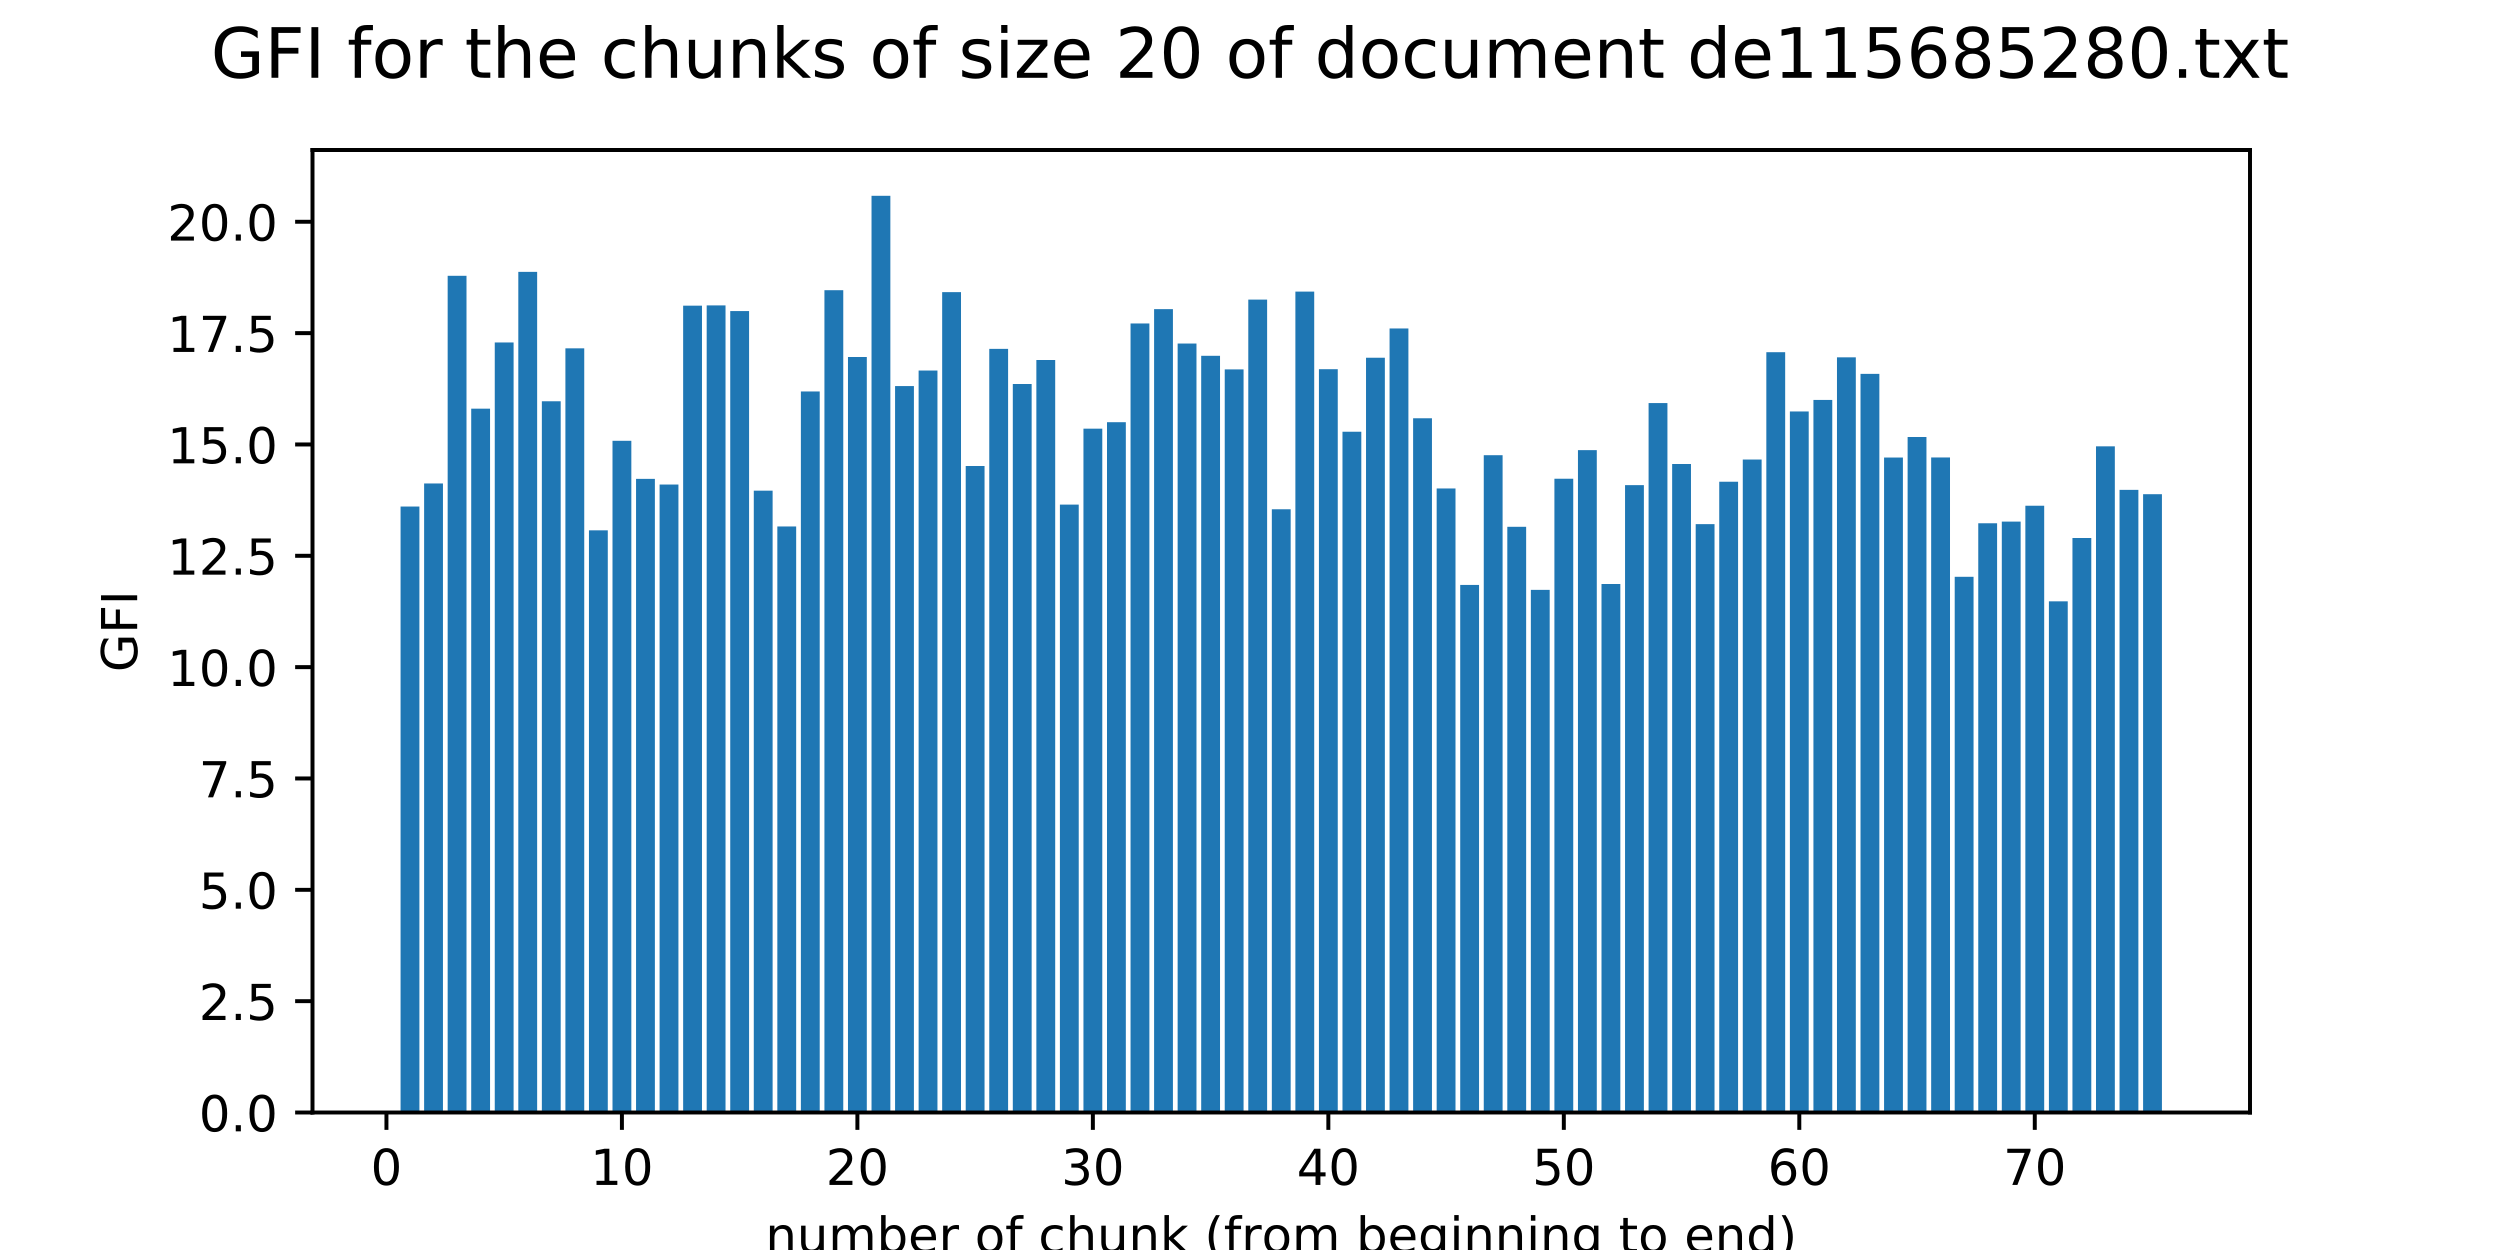 <?xml version="1.0" encoding="utf-8" standalone="no"?>
<!DOCTYPE svg PUBLIC "-//W3C//DTD SVG 1.1//EN"
  "http://www.w3.org/Graphics/SVG/1.1/DTD/svg11.dtd">
<!-- Created with matplotlib (http://matplotlib.org/) -->
<svg height="252pt" version="1.1" viewBox="0 0 504 252" width="504pt" xmlns="http://www.w3.org/2000/svg" xmlns:xlink="http://www.w3.org/1999/xlink">
 <defs>
  <style type="text/css">
*{stroke-linecap:butt;stroke-linejoin:round;}
  </style>
 </defs>
 <g id="figure_1">
  <g id="patch_1">
   <path d="M 0 252 
L 504 252 
L 504 0 
L 0 0 
z
" style="fill:#ffffff;"/>
  </g>
  <g id="axes_1">
   <g id="patch_2">
    <path d="M 63 224.28 
L 453.6 224.28 
L 453.6 30.24 
L 63 30.24 
z
" style="fill:#ffffff;"/>
   </g>
   <g id="patch_3">
    <path clip-path="url(#p0e66703916)" d="M 80.755 224.28 
L 84.552 224.28 
L 84.552 102.124 
L 80.755 102.124 
z
" style="fill:#1f77b4;"/>
   </g>
   <g id="patch_4">
    <path clip-path="url(#p0e66703916)" d="M 85.502 224.28 
L 89.3 224.28 
L 89.3 97.473 
L 85.502 97.473 
z
" style="fill:#1f77b4;"/>
   </g>
   <g id="patch_5">
    <path clip-path="url(#p0e66703916)" d="M 90.249 224.28 
L 94.047 224.28 
L 94.047 55.608 
L 90.249 55.608 
z
" style="fill:#1f77b4;"/>
   </g>
   <g id="patch_6">
    <path clip-path="url(#p0e66703916)" d="M 94.996 224.28 
L 98.794 224.28 
L 98.794 82.394 
L 94.996 82.394 
z
" style="fill:#1f77b4;"/>
   </g>
   <g id="patch_7">
    <path clip-path="url(#p0e66703916)" d="M 99.743 224.28 
L 103.541 224.28 
L 103.541 69.035 
L 99.743 69.035 
z
" style="fill:#1f77b4;"/>
   </g>
   <g id="patch_8">
    <path clip-path="url(#p0e66703916)" d="M 104.491 224.28 
L 108.288 224.28 
L 108.288 54.81 
L 104.491 54.81 
z
" style="fill:#1f77b4;"/>
   </g>
   <g id="patch_9">
    <path clip-path="url(#p0e66703916)" d="M 109.238 224.28 
L 113.036 224.28 
L 113.036 80.9 
L 109.238 80.9 
z
" style="fill:#1f77b4;"/>
   </g>
   <g id="patch_10">
    <path clip-path="url(#p0e66703916)" d="M 113.985 224.28 
L 117.783 224.28 
L 117.783 70.223 
L 113.985 70.223 
z
" style="fill:#1f77b4;"/>
   </g>
   <g id="patch_11">
    <path clip-path="url(#p0e66703916)" d="M 118.732 224.28 
L 122.53 224.28 
L 122.53 106.918 
L 118.732 106.918 
z
" style="fill:#1f77b4;"/>
   </g>
   <g id="patch_12">
    <path clip-path="url(#p0e66703916)" d="M 123.479 224.28 
L 127.277 224.28 
L 127.277 88.866 
L 123.479 88.866 
z
" style="fill:#1f77b4;"/>
   </g>
   <g id="patch_13">
    <path clip-path="url(#p0e66703916)" d="M 128.227 224.28 
L 132.024 224.28 
L 132.024 96.538 
L 128.227 96.538 
z
" style="fill:#1f77b4;"/>
   </g>
   <g id="patch_14">
    <path clip-path="url(#p0e66703916)" d="M 132.974 224.28 
L 136.772 224.28 
L 136.772 97.676 
L 132.974 97.676 
z
" style="fill:#1f77b4;"/>
   </g>
   <g id="patch_15">
    <path clip-path="url(#p0e66703916)" d="M 137.721 224.28 
L 141.519 224.28 
L 141.519 61.624 
L 137.721 61.624 
z
" style="fill:#1f77b4;"/>
   </g>
   <g id="patch_16">
    <path clip-path="url(#p0e66703916)" d="M 142.468 224.28 
L 146.266 224.28 
L 146.266 61.572 
L 142.468 61.572 
z
" style="fill:#1f77b4;"/>
   </g>
   <g id="patch_17">
    <path clip-path="url(#p0e66703916)" d="M 147.215 224.28 
L 151.013 224.28 
L 151.013 62.712 
L 147.215 62.712 
z
" style="fill:#1f77b4;"/>
   </g>
   <g id="patch_18">
    <path clip-path="url(#p0e66703916)" d="M 151.963 224.28 
L 155.76 224.28 
L 155.76 98.913 
L 151.963 98.913 
z
" style="fill:#1f77b4;"/>
   </g>
   <g id="patch_19">
    <path clip-path="url(#p0e66703916)" d="M 156.71 224.28 
L 160.508 224.28 
L 160.508 106.134 
L 156.71 106.134 
z
" style="fill:#1f77b4;"/>
   </g>
   <g id="patch_20">
    <path clip-path="url(#p0e66703916)" d="M 161.457 224.28 
L 165.255 224.28 
L 165.255 78.925 
L 161.457 78.925 
z
" style="fill:#1f77b4;"/>
   </g>
   <g id="patch_21">
    <path clip-path="url(#p0e66703916)" d="M 166.204 224.28 
L 170.002 224.28 
L 170.002 58.507 
L 166.204 58.507 
z
" style="fill:#1f77b4;"/>
   </g>
   <g id="patch_22">
    <path clip-path="url(#p0e66703916)" d="M 170.951 224.28 
L 174.749 224.28 
L 174.749 71.971 
L 170.951 71.971 
z
" style="fill:#1f77b4;"/>
   </g>
   <g id="patch_23">
    <path clip-path="url(#p0e66703916)" d="M 175.699 224.28 
L 179.496 224.28 
L 179.496 39.48 
L 175.699 39.48 
z
" style="fill:#1f77b4;"/>
   </g>
   <g id="patch_24">
    <path clip-path="url(#p0e66703916)" d="M 180.446 224.28 
L 184.244 224.28 
L 184.244 77.831 
L 180.446 77.831 
z
" style="fill:#1f77b4;"/>
   </g>
   <g id="patch_25">
    <path clip-path="url(#p0e66703916)" d="M 185.193 224.28 
L 188.991 224.28 
L 188.991 74.694 
L 185.193 74.694 
z
" style="fill:#1f77b4;"/>
   </g>
   <g id="patch_26">
    <path clip-path="url(#p0e66703916)" d="M 189.94 224.28 
L 193.738 224.28 
L 193.738 58.892 
L 189.94 58.892 
z
" style="fill:#1f77b4;"/>
   </g>
   <g id="patch_27">
    <path clip-path="url(#p0e66703916)" d="M 194.687 224.28 
L 198.485 224.28 
L 198.485 93.942 
L 194.687 93.942 
z
" style="fill:#1f77b4;"/>
   </g>
   <g id="patch_28">
    <path clip-path="url(#p0e66703916)" d="M 199.435 224.28 
L 203.232 224.28 
L 203.232 70.338 
L 199.435 70.338 
z
" style="fill:#1f77b4;"/>
   </g>
   <g id="patch_29">
    <path clip-path="url(#p0e66703916)" d="M 204.182 224.28 
L 207.98 224.28 
L 207.98 77.419 
L 204.182 77.419 
z
" style="fill:#1f77b4;"/>
   </g>
   <g id="patch_30">
    <path clip-path="url(#p0e66703916)" d="M 208.929 224.28 
L 212.727 224.28 
L 212.727 72.571 
L 208.929 72.571 
z
" style="fill:#1f77b4;"/>
   </g>
   <g id="patch_31">
    <path clip-path="url(#p0e66703916)" d="M 213.676 224.28 
L 217.474 224.28 
L 217.474 101.724 
L 213.676 101.724 
z
" style="fill:#1f77b4;"/>
   </g>
   <g id="patch_32">
    <path clip-path="url(#p0e66703916)" d="M 218.423 224.28 
L 222.221 224.28 
L 222.221 86.416 
L 218.423 86.416 
z
" style="fill:#1f77b4;"/>
   </g>
   <g id="patch_33">
    <path clip-path="url(#p0e66703916)" d="M 223.171 224.28 
L 226.968 224.28 
L 226.968 85.111 
L 223.171 85.111 
z
" style="fill:#1f77b4;"/>
   </g>
   <g id="patch_34">
    <path clip-path="url(#p0e66703916)" d="M 227.918 224.28 
L 231.716 224.28 
L 231.716 65.213 
L 227.918 65.213 
z
" style="fill:#1f77b4;"/>
   </g>
   <g id="patch_35">
    <path clip-path="url(#p0e66703916)" d="M 232.665 224.28 
L 236.463 224.28 
L 236.463 62.322 
L 232.665 62.322 
z
" style="fill:#1f77b4;"/>
   </g>
   <g id="patch_36">
    <path clip-path="url(#p0e66703916)" d="M 237.412 224.28 
L 241.21 224.28 
L 241.21 69.263 
L 237.412 69.263 
z
" style="fill:#1f77b4;"/>
   </g>
   <g id="patch_37">
    <path clip-path="url(#p0e66703916)" d="M 242.16 224.28 
L 245.957 224.28 
L 245.957 71.728 
L 242.16 71.728 
z
" style="fill:#1f77b4;"/>
   </g>
   <g id="patch_38">
    <path clip-path="url(#p0e66703916)" d="M 246.907 224.28 
L 250.704 224.28 
L 250.704 74.471 
L 246.907 74.471 
z
" style="fill:#1f77b4;"/>
   </g>
   <g id="patch_39">
    <path clip-path="url(#p0e66703916)" d="M 251.654 224.28 
L 255.452 224.28 
L 255.452 60.394 
L 251.654 60.394 
z
" style="fill:#1f77b4;"/>
   </g>
   <g id="patch_40">
    <path clip-path="url(#p0e66703916)" d="M 256.401 224.28 
L 260.199 224.28 
L 260.199 102.673 
L 256.401 102.673 
z
" style="fill:#1f77b4;"/>
   </g>
   <g id="patch_41">
    <path clip-path="url(#p0e66703916)" d="M 261.148 224.28 
L 264.946 224.28 
L 264.946 58.793 
L 261.148 58.793 
z
" style="fill:#1f77b4;"/>
   </g>
   <g id="patch_42">
    <path clip-path="url(#p0e66703916)" d="M 265.896 224.28 
L 269.693 224.28 
L 269.693 74.431 
L 265.896 74.431 
z
" style="fill:#1f77b4;"/>
   </g>
   <g id="patch_43">
    <path clip-path="url(#p0e66703916)" d="M 270.643 224.28 
L 274.44 224.28 
L 274.44 87.035 
L 270.643 87.035 
z
" style="fill:#1f77b4;"/>
   </g>
   <g id="patch_44">
    <path clip-path="url(#p0e66703916)" d="M 275.39 224.28 
L 279.188 224.28 
L 279.188 72.124 
L 275.39 72.124 
z
" style="fill:#1f77b4;"/>
   </g>
   <g id="patch_45">
    <path clip-path="url(#p0e66703916)" d="M 280.137 224.28 
L 283.935 224.28 
L 283.935 66.222 
L 280.137 66.222 
z
" style="fill:#1f77b4;"/>
   </g>
   <g id="patch_46">
    <path clip-path="url(#p0e66703916)" d="M 284.884 224.28 
L 288.682 224.28 
L 288.682 84.318 
L 284.884 84.318 
z
" style="fill:#1f77b4;"/>
   </g>
   <g id="patch_47">
    <path clip-path="url(#p0e66703916)" d="M 289.632 224.28 
L 293.429 224.28 
L 293.429 98.473 
L 289.632 98.473 
z
" style="fill:#1f77b4;"/>
   </g>
   <g id="patch_48">
    <path clip-path="url(#p0e66703916)" d="M 294.379 224.28 
L 298.177 224.28 
L 298.177 117.929 
L 294.379 117.929 
z
" style="fill:#1f77b4;"/>
   </g>
   <g id="patch_49">
    <path clip-path="url(#p0e66703916)" d="M 299.126 224.28 
L 302.924 224.28 
L 302.924 91.766 
L 299.126 91.766 
z
" style="fill:#1f77b4;"/>
   </g>
   <g id="patch_50">
    <path clip-path="url(#p0e66703916)" d="M 303.873 224.28 
L 307.671 224.28 
L 307.671 106.203 
L 303.873 106.203 
z
" style="fill:#1f77b4;"/>
   </g>
   <g id="patch_51">
    <path clip-path="url(#p0e66703916)" d="M 308.62 224.28 
L 312.418 224.28 
L 312.418 118.917 
L 308.62 118.917 
z
" style="fill:#1f77b4;"/>
   </g>
   <g id="patch_52">
    <path clip-path="url(#p0e66703916)" d="M 313.368 224.28 
L 317.165 224.28 
L 317.165 96.513 
L 313.368 96.513 
z
" style="fill:#1f77b4;"/>
   </g>
   <g id="patch_53">
    <path clip-path="url(#p0e66703916)" d="M 318.115 224.28 
L 321.913 224.28 
L 321.913 90.746 
L 318.115 90.746 
z
" style="fill:#1f77b4;"/>
   </g>
   <g id="patch_54">
    <path clip-path="url(#p0e66703916)" d="M 322.862 224.28 
L 326.66 224.28 
L 326.66 117.729 
L 322.862 117.729 
z
" style="fill:#1f77b4;"/>
   </g>
   <g id="patch_55">
    <path clip-path="url(#p0e66703916)" d="M 327.609 224.28 
L 331.407 224.28 
L 331.407 97.806 
L 327.609 97.806 
z
" style="fill:#1f77b4;"/>
   </g>
   <g id="patch_56">
    <path clip-path="url(#p0e66703916)" d="M 332.356 224.28 
L 336.154 224.28 
L 336.154 81.26 
L 332.356 81.26 
z
" style="fill:#1f77b4;"/>
   </g>
   <g id="patch_57">
    <path clip-path="url(#p0e66703916)" d="M 337.104 224.28 
L 340.901 224.28 
L 340.901 93.538 
L 337.104 93.538 
z
" style="fill:#1f77b4;"/>
   </g>
   <g id="patch_58">
    <path clip-path="url(#p0e66703916)" d="M 341.851 224.28 
L 345.649 224.28 
L 345.649 105.671 
L 341.851 105.671 
z
" style="fill:#1f77b4;"/>
   </g>
   <g id="patch_59">
    <path clip-path="url(#p0e66703916)" d="M 346.598 224.28 
L 350.396 224.28 
L 350.396 97.116 
L 346.598 97.116 
z
" style="fill:#1f77b4;"/>
   </g>
   <g id="patch_60">
    <path clip-path="url(#p0e66703916)" d="M 351.345 224.28 
L 355.143 224.28 
L 355.143 92.646 
L 351.345 92.646 
z
" style="fill:#1f77b4;"/>
   </g>
   <g id="patch_61">
    <path clip-path="url(#p0e66703916)" d="M 356.092 224.28 
L 359.89 224.28 
L 359.89 70.997 
L 356.092 70.997 
z
" style="fill:#1f77b4;"/>
   </g>
   <g id="patch_62">
    <path clip-path="url(#p0e66703916)" d="M 360.84 224.28 
L 364.637 224.28 
L 364.637 82.946 
L 360.84 82.946 
z
" style="fill:#1f77b4;"/>
   </g>
   <g id="patch_63">
    <path clip-path="url(#p0e66703916)" d="M 365.587 224.28 
L 369.385 224.28 
L 369.385 80.62 
L 365.587 80.62 
z
" style="fill:#1f77b4;"/>
   </g>
   <g id="patch_64">
    <path clip-path="url(#p0e66703916)" d="M 370.334 224.28 
L 374.132 224.28 
L 374.132 72.032 
L 370.334 72.032 
z
" style="fill:#1f77b4;"/>
   </g>
   <g id="patch_65">
    <path clip-path="url(#p0e66703916)" d="M 375.081 224.28 
L 378.879 224.28 
L 378.879 75.366 
L 375.081 75.366 
z
" style="fill:#1f77b4;"/>
   </g>
   <g id="patch_66">
    <path clip-path="url(#p0e66703916)" d="M 379.828 224.28 
L 383.626 224.28 
L 383.626 92.244 
L 379.828 92.244 
z
" style="fill:#1f77b4;"/>
   </g>
   <g id="patch_67">
    <path clip-path="url(#p0e66703916)" d="M 384.576 224.28 
L 388.373 224.28 
L 388.373 88.101 
L 384.576 88.101 
z
" style="fill:#1f77b4;"/>
   </g>
   <g id="patch_68">
    <path clip-path="url(#p0e66703916)" d="M 389.323 224.28 
L 393.121 224.28 
L 393.121 92.225 
L 389.323 92.225 
z
" style="fill:#1f77b4;"/>
   </g>
   <g id="patch_69">
    <path clip-path="url(#p0e66703916)" d="M 394.07 224.28 
L 397.868 224.28 
L 397.868 116.282 
L 394.07 116.282 
z
" style="fill:#1f77b4;"/>
   </g>
   <g id="patch_70">
    <path clip-path="url(#p0e66703916)" d="M 398.817 224.28 
L 402.615 224.28 
L 402.615 105.496 
L 398.817 105.496 
z
" style="fill:#1f77b4;"/>
   </g>
   <g id="patch_71">
    <path clip-path="url(#p0e66703916)" d="M 403.564 224.28 
L 407.362 224.28 
L 407.362 105.16 
L 403.564 105.16 
z
" style="fill:#1f77b4;"/>
   </g>
   <g id="patch_72">
    <path clip-path="url(#p0e66703916)" d="M 408.312 224.28 
L 412.109 224.28 
L 412.109 101.958 
L 408.312 101.958 
z
" style="fill:#1f77b4;"/>
   </g>
   <g id="patch_73">
    <path clip-path="url(#p0e66703916)" d="M 413.059 224.28 
L 416.857 224.28 
L 416.857 121.234 
L 413.059 121.234 
z
" style="fill:#1f77b4;"/>
   </g>
   <g id="patch_74">
    <path clip-path="url(#p0e66703916)" d="M 417.806 224.28 
L 421.604 224.28 
L 421.604 108.46 
L 417.806 108.46 
z
" style="fill:#1f77b4;"/>
   </g>
   <g id="patch_75">
    <path clip-path="url(#p0e66703916)" d="M 422.553 224.28 
L 426.351 224.28 
L 426.351 89.974 
L 422.553 89.974 
z
" style="fill:#1f77b4;"/>
   </g>
   <g id="patch_76">
    <path clip-path="url(#p0e66703916)" d="M 427.3 224.28 
L 431.098 224.28 
L 431.098 98.758 
L 427.3 98.758 
z
" style="fill:#1f77b4;"/>
   </g>
   <g id="patch_77">
    <path clip-path="url(#p0e66703916)" d="M 432.048 224.28 
L 435.845 224.28 
L 435.845 99.624 
L 432.048 99.624 
z
" style="fill:#1f77b4;"/>
   </g>
   <g id="matplotlib.axis_1">
    <g id="xtick_1">
     <g id="line2d_1">
      <defs>
       <path d="M 0 0 
L 0 3.5 
" id="m234aba418c" style="stroke:#000000;stroke-width:0.8;"/>
      </defs>
      <g>
       <use style="stroke:#000000;stroke-width:0.8;" x="77.906" xlink:href="#m234aba418c" y="224.28"/>
      </g>
     </g>
     <g id="text_1">
      <!-- 0 -->
      <defs>
       <path d="M 31.781 66.406 
Q 24.172 66.406 20.328 58.906 
Q 16.5 51.422 16.5 36.375 
Q 16.5 21.391 20.328 13.891 
Q 24.172 6.391 31.781 6.391 
Q 39.453 6.391 43.281 13.891 
Q 47.125 21.391 47.125 36.375 
Q 47.125 51.422 43.281 58.906 
Q 39.453 66.406 31.781 66.406 
z
M 31.781 74.219 
Q 44.047 74.219 50.516 64.516 
Q 56.984 54.828 56.984 36.375 
Q 56.984 17.969 50.516 8.266 
Q 44.047 -1.422 31.781 -1.422 
Q 19.531 -1.422 13.062 8.266 
Q 6.594 17.969 6.594 36.375 
Q 6.594 54.828 13.062 64.516 
Q 19.531 74.219 31.781 74.219 
z
" id="DejaVuSans-30"/>
      </defs>
      <g transform="translate(74.725 238.878)scale(0.1 -0.1)">
       <use xlink:href="#DejaVuSans-30"/>
      </g>
     </g>
    </g>
    <g id="xtick_2">
     <g id="line2d_2">
      <g>
       <use style="stroke:#000000;stroke-width:0.8;" x="125.378" xlink:href="#m234aba418c" y="224.28"/>
      </g>
     </g>
     <g id="text_2">
      <!-- 10 -->
      <defs>
       <path d="M 12.406 8.297 
L 28.516 8.297 
L 28.516 63.922 
L 10.984 60.406 
L 10.984 69.391 
L 28.422 72.906 
L 38.281 72.906 
L 38.281 8.297 
L 54.391 8.297 
L 54.391 0 
L 12.406 0 
z
" id="DejaVuSans-31"/>
      </defs>
      <g transform="translate(119.016 238.878)scale(0.1 -0.1)">
       <use xlink:href="#DejaVuSans-31"/>
       <use x="63.623" xlink:href="#DejaVuSans-30"/>
      </g>
     </g>
    </g>
    <g id="xtick_3">
     <g id="line2d_3">
      <g>
       <use style="stroke:#000000;stroke-width:0.8;" x="172.85" xlink:href="#m234aba418c" y="224.28"/>
      </g>
     </g>
     <g id="text_3">
      <!-- 20 -->
      <defs>
       <path d="M 19.188 8.297 
L 53.609 8.297 
L 53.609 0 
L 7.328 0 
L 7.328 8.297 
Q 12.938 14.109 22.625 23.891 
Q 32.328 33.688 34.812 36.531 
Q 39.547 41.844 41.422 45.531 
Q 43.312 49.219 43.312 52.781 
Q 43.312 58.594 39.234 62.25 
Q 35.156 65.922 28.609 65.922 
Q 23.969 65.922 18.812 64.312 
Q 13.672 62.703 7.812 59.422 
L 7.812 69.391 
Q 13.766 71.781 18.938 73 
Q 24.125 74.219 28.422 74.219 
Q 39.75 74.219 46.484 68.547 
Q 53.219 62.891 53.219 53.422 
Q 53.219 48.922 51.531 44.891 
Q 49.859 40.875 45.406 35.406 
Q 44.188 33.984 37.641 27.219 
Q 31.109 20.453 19.188 8.297 
z
" id="DejaVuSans-32"/>
      </defs>
      <g transform="translate(166.488 238.878)scale(0.1 -0.1)">
       <use xlink:href="#DejaVuSans-32"/>
       <use x="63.623" xlink:href="#DejaVuSans-30"/>
      </g>
     </g>
    </g>
    <g id="xtick_4">
     <g id="line2d_4">
      <g>
       <use style="stroke:#000000;stroke-width:0.8;" x="220.322" xlink:href="#m234aba418c" y="224.28"/>
      </g>
     </g>
     <g id="text_4">
      <!-- 30 -->
      <defs>
       <path d="M 40.578 39.312 
Q 47.656 37.797 51.625 33 
Q 55.609 28.219 55.609 21.188 
Q 55.609 10.406 48.188 4.484 
Q 40.766 -1.422 27.094 -1.422 
Q 22.516 -1.422 17.656 -0.516 
Q 12.797 0.391 7.625 2.203 
L 7.625 11.719 
Q 11.719 9.328 16.594 8.109 
Q 21.484 6.891 26.812 6.891 
Q 36.078 6.891 40.938 10.547 
Q 45.797 14.203 45.797 21.188 
Q 45.797 27.641 41.281 31.266 
Q 36.766 34.906 28.719 34.906 
L 20.219 34.906 
L 20.219 43.016 
L 29.109 43.016 
Q 36.375 43.016 40.234 45.922 
Q 44.094 48.828 44.094 54.297 
Q 44.094 59.906 40.109 62.906 
Q 36.141 65.922 28.719 65.922 
Q 24.656 65.922 20.016 65.031 
Q 15.375 64.156 9.812 62.312 
L 9.812 71.094 
Q 15.438 72.656 20.344 73.438 
Q 25.25 74.219 29.594 74.219 
Q 40.828 74.219 47.359 69.109 
Q 53.906 64.016 53.906 55.328 
Q 53.906 49.266 50.438 45.094 
Q 46.969 40.922 40.578 39.312 
z
" id="DejaVuSans-33"/>
      </defs>
      <g transform="translate(213.96 238.878)scale(0.1 -0.1)">
       <use xlink:href="#DejaVuSans-33"/>
       <use x="63.623" xlink:href="#DejaVuSans-30"/>
      </g>
     </g>
    </g>
    <g id="xtick_5">
     <g id="line2d_5">
      <g>
       <use style="stroke:#000000;stroke-width:0.8;" x="267.794" xlink:href="#m234aba418c" y="224.28"/>
      </g>
     </g>
     <g id="text_5">
      <!-- 40 -->
      <defs>
       <path d="M 37.797 64.312 
L 12.891 25.391 
L 37.797 25.391 
z
M 35.203 72.906 
L 47.609 72.906 
L 47.609 25.391 
L 58.016 25.391 
L 58.016 17.188 
L 47.609 17.188 
L 47.609 0 
L 37.797 0 
L 37.797 17.188 
L 4.891 17.188 
L 4.891 26.703 
z
" id="DejaVuSans-34"/>
      </defs>
      <g transform="translate(261.432 238.878)scale(0.1 -0.1)">
       <use xlink:href="#DejaVuSans-34"/>
       <use x="63.623" xlink:href="#DejaVuSans-30"/>
      </g>
     </g>
    </g>
    <g id="xtick_6">
     <g id="line2d_6">
      <g>
       <use style="stroke:#000000;stroke-width:0.8;" x="315.266" xlink:href="#m234aba418c" y="224.28"/>
      </g>
     </g>
     <g id="text_6">
      <!-- 50 -->
      <defs>
       <path d="M 10.797 72.906 
L 49.516 72.906 
L 49.516 64.594 
L 19.828 64.594 
L 19.828 46.734 
Q 21.969 47.469 24.109 47.828 
Q 26.266 48.188 28.422 48.188 
Q 40.625 48.188 47.75 41.5 
Q 54.891 34.812 54.891 23.391 
Q 54.891 11.625 47.562 5.094 
Q 40.234 -1.422 26.906 -1.422 
Q 22.312 -1.422 17.547 -0.641 
Q 12.797 0.141 7.719 1.703 
L 7.719 11.625 
Q 12.109 9.234 16.797 8.062 
Q 21.484 6.891 26.703 6.891 
Q 35.156 6.891 40.078 11.328 
Q 45.016 15.766 45.016 23.391 
Q 45.016 31 40.078 35.438 
Q 35.156 39.891 26.703 39.891 
Q 22.75 39.891 18.812 39.016 
Q 14.891 38.141 10.797 36.281 
z
" id="DejaVuSans-35"/>
      </defs>
      <g transform="translate(308.904 238.878)scale(0.1 -0.1)">
       <use xlink:href="#DejaVuSans-35"/>
       <use x="63.623" xlink:href="#DejaVuSans-30"/>
      </g>
     </g>
    </g>
    <g id="xtick_7">
     <g id="line2d_7">
      <g>
       <use style="stroke:#000000;stroke-width:0.8;" x="362.739" xlink:href="#m234aba418c" y="224.28"/>
      </g>
     </g>
     <g id="text_7">
      <!-- 60 -->
      <defs>
       <path d="M 33.016 40.375 
Q 26.375 40.375 22.484 35.828 
Q 18.609 31.297 18.609 23.391 
Q 18.609 15.531 22.484 10.953 
Q 26.375 6.391 33.016 6.391 
Q 39.656 6.391 43.531 10.953 
Q 47.406 15.531 47.406 23.391 
Q 47.406 31.297 43.531 35.828 
Q 39.656 40.375 33.016 40.375 
z
M 52.594 71.297 
L 52.594 62.312 
Q 48.875 64.062 45.094 64.984 
Q 41.312 65.922 37.594 65.922 
Q 27.828 65.922 22.672 59.328 
Q 17.531 52.734 16.797 39.406 
Q 19.672 43.656 24.016 45.922 
Q 28.375 48.188 33.594 48.188 
Q 44.578 48.188 50.953 41.516 
Q 57.328 34.859 57.328 23.391 
Q 57.328 12.156 50.688 5.359 
Q 44.047 -1.422 33.016 -1.422 
Q 20.359 -1.422 13.672 8.266 
Q 6.984 17.969 6.984 36.375 
Q 6.984 53.656 15.188 63.938 
Q 23.391 74.219 37.203 74.219 
Q 40.922 74.219 44.703 73.484 
Q 48.484 72.75 52.594 71.297 
z
" id="DejaVuSans-36"/>
      </defs>
      <g transform="translate(356.376 238.878)scale(0.1 -0.1)">
       <use xlink:href="#DejaVuSans-36"/>
       <use x="63.623" xlink:href="#DejaVuSans-30"/>
      </g>
     </g>
    </g>
    <g id="xtick_8">
     <g id="line2d_8">
      <g>
       <use style="stroke:#000000;stroke-width:0.8;" x="410.211" xlink:href="#m234aba418c" y="224.28"/>
      </g>
     </g>
     <g id="text_8">
      <!-- 70 -->
      <defs>
       <path d="M 8.203 72.906 
L 55.078 72.906 
L 55.078 68.703 
L 28.609 0 
L 18.312 0 
L 43.219 64.594 
L 8.203 64.594 
z
" id="DejaVuSans-37"/>
      </defs>
      <g transform="translate(403.848 238.878)scale(0.1 -0.1)">
       <use xlink:href="#DejaVuSans-37"/>
       <use x="63.623" xlink:href="#DejaVuSans-30"/>
      </g>
     </g>
    </g>
    <g id="text_9">
     <!-- number of chunk (from beginning to end) -->
     <defs>
      <path d="M 54.891 33.016 
L 54.891 0 
L 45.906 0 
L 45.906 32.719 
Q 45.906 40.484 42.875 44.328 
Q 39.844 48.188 33.797 48.188 
Q 26.516 48.188 22.312 43.547 
Q 18.109 38.922 18.109 30.906 
L 18.109 0 
L 9.078 0 
L 9.078 54.688 
L 18.109 54.688 
L 18.109 46.188 
Q 21.344 51.125 25.703 53.562 
Q 30.078 56 35.797 56 
Q 45.219 56 50.047 50.172 
Q 54.891 44.344 54.891 33.016 
z
" id="DejaVuSans-6e"/>
      <path d="M 8.5 21.578 
L 8.5 54.688 
L 17.484 54.688 
L 17.484 21.922 
Q 17.484 14.156 20.5 10.266 
Q 23.531 6.391 29.594 6.391 
Q 36.859 6.391 41.078 11.031 
Q 45.312 15.672 45.312 23.688 
L 45.312 54.688 
L 54.297 54.688 
L 54.297 0 
L 45.312 0 
L 45.312 8.406 
Q 42.047 3.422 37.719 1 
Q 33.406 -1.422 27.688 -1.422 
Q 18.266 -1.422 13.375 4.438 
Q 8.5 10.297 8.5 21.578 
z
M 31.109 56 
z
" id="DejaVuSans-75"/>
      <path d="M 52 44.188 
Q 55.375 50.25 60.062 53.125 
Q 64.75 56 71.094 56 
Q 79.641 56 84.281 50.016 
Q 88.922 44.047 88.922 33.016 
L 88.922 0 
L 79.891 0 
L 79.891 32.719 
Q 79.891 40.578 77.094 44.375 
Q 74.312 48.188 68.609 48.188 
Q 61.625 48.188 57.562 43.547 
Q 53.516 38.922 53.516 30.906 
L 53.516 0 
L 44.484 0 
L 44.484 32.719 
Q 44.484 40.625 41.703 44.406 
Q 38.922 48.188 33.109 48.188 
Q 26.219 48.188 22.156 43.531 
Q 18.109 38.875 18.109 30.906 
L 18.109 0 
L 9.078 0 
L 9.078 54.688 
L 18.109 54.688 
L 18.109 46.188 
Q 21.188 51.219 25.484 53.609 
Q 29.781 56 35.688 56 
Q 41.656 56 45.828 52.969 
Q 50 49.953 52 44.188 
z
" id="DejaVuSans-6d"/>
      <path d="M 48.688 27.297 
Q 48.688 37.203 44.609 42.844 
Q 40.531 48.484 33.406 48.484 
Q 26.266 48.484 22.188 42.844 
Q 18.109 37.203 18.109 27.297 
Q 18.109 17.391 22.188 11.75 
Q 26.266 6.109 33.406 6.109 
Q 40.531 6.109 44.609 11.75 
Q 48.688 17.391 48.688 27.297 
z
M 18.109 46.391 
Q 20.953 51.266 25.266 53.625 
Q 29.594 56 35.594 56 
Q 45.562 56 51.781 48.094 
Q 58.016 40.188 58.016 27.297 
Q 58.016 14.406 51.781 6.484 
Q 45.562 -1.422 35.594 -1.422 
Q 29.594 -1.422 25.266 0.953 
Q 20.953 3.328 18.109 8.203 
L 18.109 0 
L 9.078 0 
L 9.078 75.984 
L 18.109 75.984 
z
" id="DejaVuSans-62"/>
      <path d="M 56.203 29.594 
L 56.203 25.203 
L 14.891 25.203 
Q 15.484 15.922 20.484 11.062 
Q 25.484 6.203 34.422 6.203 
Q 39.594 6.203 44.453 7.469 
Q 49.312 8.734 54.109 11.281 
L 54.109 2.781 
Q 49.266 0.734 44.188 -0.344 
Q 39.109 -1.422 33.891 -1.422 
Q 20.797 -1.422 13.156 6.188 
Q 5.516 13.812 5.516 26.812 
Q 5.516 40.234 12.766 48.109 
Q 20.016 56 32.328 56 
Q 43.359 56 49.781 48.891 
Q 56.203 41.797 56.203 29.594 
z
M 47.219 32.234 
Q 47.125 39.594 43.094 43.984 
Q 39.062 48.391 32.422 48.391 
Q 24.906 48.391 20.391 44.141 
Q 15.875 39.891 15.188 32.172 
z
" id="DejaVuSans-65"/>
      <path d="M 41.109 46.297 
Q 39.594 47.172 37.812 47.578 
Q 36.031 48 33.891 48 
Q 26.266 48 22.188 43.047 
Q 18.109 38.094 18.109 28.812 
L 18.109 0 
L 9.078 0 
L 9.078 54.688 
L 18.109 54.688 
L 18.109 46.188 
Q 20.953 51.172 25.484 53.578 
Q 30.031 56 36.531 56 
Q 37.453 56 38.578 55.875 
Q 39.703 55.766 41.062 55.516 
z
" id="DejaVuSans-72"/>
      <path id="DejaVuSans-20"/>
      <path d="M 30.609 48.391 
Q 23.391 48.391 19.188 42.75 
Q 14.984 37.109 14.984 27.297 
Q 14.984 17.484 19.156 11.844 
Q 23.344 6.203 30.609 6.203 
Q 37.797 6.203 41.984 11.859 
Q 46.188 17.531 46.188 27.297 
Q 46.188 37.016 41.984 42.703 
Q 37.797 48.391 30.609 48.391 
z
M 30.609 56 
Q 42.328 56 49.016 48.375 
Q 55.719 40.766 55.719 27.297 
Q 55.719 13.875 49.016 6.219 
Q 42.328 -1.422 30.609 -1.422 
Q 18.844 -1.422 12.172 6.219 
Q 5.516 13.875 5.516 27.297 
Q 5.516 40.766 12.172 48.375 
Q 18.844 56 30.609 56 
z
" id="DejaVuSans-6f"/>
      <path d="M 37.109 75.984 
L 37.109 68.5 
L 28.516 68.5 
Q 23.688 68.5 21.797 66.547 
Q 19.922 64.594 19.922 59.516 
L 19.922 54.688 
L 34.719 54.688 
L 34.719 47.703 
L 19.922 47.703 
L 19.922 0 
L 10.891 0 
L 10.891 47.703 
L 2.297 47.703 
L 2.297 54.688 
L 10.891 54.688 
L 10.891 58.5 
Q 10.891 67.625 15.141 71.797 
Q 19.391 75.984 28.609 75.984 
z
" id="DejaVuSans-66"/>
      <path d="M 48.781 52.594 
L 48.781 44.188 
Q 44.969 46.297 41.141 47.344 
Q 37.312 48.391 33.406 48.391 
Q 24.656 48.391 19.812 42.844 
Q 14.984 37.312 14.984 27.297 
Q 14.984 17.281 19.812 11.734 
Q 24.656 6.203 33.406 6.203 
Q 37.312 6.203 41.141 7.25 
Q 44.969 8.297 48.781 10.406 
L 48.781 2.094 
Q 45.016 0.344 40.984 -0.531 
Q 36.969 -1.422 32.422 -1.422 
Q 20.062 -1.422 12.781 6.344 
Q 5.516 14.109 5.516 27.297 
Q 5.516 40.672 12.859 48.328 
Q 20.219 56 33.016 56 
Q 37.156 56 41.109 55.141 
Q 45.062 54.297 48.781 52.594 
z
" id="DejaVuSans-63"/>
      <path d="M 54.891 33.016 
L 54.891 0 
L 45.906 0 
L 45.906 32.719 
Q 45.906 40.484 42.875 44.328 
Q 39.844 48.188 33.797 48.188 
Q 26.516 48.188 22.312 43.547 
Q 18.109 38.922 18.109 30.906 
L 18.109 0 
L 9.078 0 
L 9.078 75.984 
L 18.109 75.984 
L 18.109 46.188 
Q 21.344 51.125 25.703 53.562 
Q 30.078 56 35.797 56 
Q 45.219 56 50.047 50.172 
Q 54.891 44.344 54.891 33.016 
z
" id="DejaVuSans-68"/>
      <path d="M 9.078 75.984 
L 18.109 75.984 
L 18.109 31.109 
L 44.922 54.688 
L 56.391 54.688 
L 27.391 29.109 
L 57.625 0 
L 45.906 0 
L 18.109 26.703 
L 18.109 0 
L 9.078 0 
z
" id="DejaVuSans-6b"/>
      <path d="M 31 75.875 
Q 24.469 64.656 21.281 53.656 
Q 18.109 42.672 18.109 31.391 
Q 18.109 20.125 21.312 9.062 
Q 24.516 -2 31 -13.188 
L 23.188 -13.188 
Q 15.875 -1.703 12.234 9.375 
Q 8.594 20.453 8.594 31.391 
Q 8.594 42.281 12.203 53.312 
Q 15.828 64.359 23.188 75.875 
z
" id="DejaVuSans-28"/>
      <path d="M 45.406 27.984 
Q 45.406 37.75 41.375 43.109 
Q 37.359 48.484 30.078 48.484 
Q 22.859 48.484 18.828 43.109 
Q 14.797 37.75 14.797 27.984 
Q 14.797 18.266 18.828 12.891 
Q 22.859 7.516 30.078 7.516 
Q 37.359 7.516 41.375 12.891 
Q 45.406 18.266 45.406 27.984 
z
M 54.391 6.781 
Q 54.391 -7.172 48.188 -13.984 
Q 42 -20.797 29.203 -20.797 
Q 24.469 -20.797 20.266 -20.094 
Q 16.062 -19.391 12.109 -17.922 
L 12.109 -9.188 
Q 16.062 -11.328 19.922 -12.344 
Q 23.781 -13.375 27.781 -13.375 
Q 36.625 -13.375 41.016 -8.766 
Q 45.406 -4.156 45.406 5.172 
L 45.406 9.625 
Q 42.625 4.781 38.281 2.391 
Q 33.938 0 27.875 0 
Q 17.828 0 11.672 7.656 
Q 5.516 15.328 5.516 27.984 
Q 5.516 40.672 11.672 48.328 
Q 17.828 56 27.875 56 
Q 33.938 56 38.281 53.609 
Q 42.625 51.219 45.406 46.391 
L 45.406 54.688 
L 54.391 54.688 
z
" id="DejaVuSans-67"/>
      <path d="M 9.422 54.688 
L 18.406 54.688 
L 18.406 0 
L 9.422 0 
z
M 9.422 75.984 
L 18.406 75.984 
L 18.406 64.594 
L 9.422 64.594 
z
" id="DejaVuSans-69"/>
      <path d="M 18.312 70.219 
L 18.312 54.688 
L 36.812 54.688 
L 36.812 47.703 
L 18.312 47.703 
L 18.312 18.016 
Q 18.312 11.328 20.141 9.422 
Q 21.969 7.516 27.594 7.516 
L 36.812 7.516 
L 36.812 0 
L 27.594 0 
Q 17.188 0 13.234 3.875 
Q 9.281 7.766 9.281 18.016 
L 9.281 47.703 
L 2.688 47.703 
L 2.688 54.688 
L 9.281 54.688 
L 9.281 70.219 
z
" id="DejaVuSans-74"/>
      <path d="M 45.406 46.391 
L 45.406 75.984 
L 54.391 75.984 
L 54.391 0 
L 45.406 0 
L 45.406 8.203 
Q 42.578 3.328 38.25 0.953 
Q 33.938 -1.422 27.875 -1.422 
Q 17.969 -1.422 11.734 6.484 
Q 5.516 14.406 5.516 27.297 
Q 5.516 40.188 11.734 48.094 
Q 17.969 56 27.875 56 
Q 33.938 56 38.25 53.625 
Q 42.578 51.266 45.406 46.391 
z
M 14.797 27.297 
Q 14.797 17.391 18.875 11.75 
Q 22.953 6.109 30.078 6.109 
Q 37.203 6.109 41.297 11.75 
Q 45.406 17.391 45.406 27.297 
Q 45.406 37.203 41.297 42.844 
Q 37.203 48.484 30.078 48.484 
Q 22.953 48.484 18.875 42.844 
Q 14.797 37.203 14.797 27.297 
z
" id="DejaVuSans-64"/>
      <path d="M 8.016 75.875 
L 15.828 75.875 
Q 23.141 64.359 26.781 53.312 
Q 30.422 42.281 30.422 31.391 
Q 30.422 20.453 26.781 9.375 
Q 23.141 -1.703 15.828 -13.188 
L 8.016 -13.188 
Q 14.5 -2 17.703 9.062 
Q 20.906 20.125 20.906 31.391 
Q 20.906 42.672 17.703 53.656 
Q 14.5 64.656 8.016 75.875 
z
" id="DejaVuSans-29"/>
     </defs>
     <g transform="translate(154.313 252.557)scale(0.1 -0.1)">
      <use xlink:href="#DejaVuSans-6e"/>
      <use x="63.379" xlink:href="#DejaVuSans-75"/>
      <use x="126.758" xlink:href="#DejaVuSans-6d"/>
      <use x="224.17" xlink:href="#DejaVuSans-62"/>
      <use x="287.646" xlink:href="#DejaVuSans-65"/>
      <use x="349.17" xlink:href="#DejaVuSans-72"/>
      <use x="390.283" xlink:href="#DejaVuSans-20"/>
      <use x="422.07" xlink:href="#DejaVuSans-6f"/>
      <use x="483.252" xlink:href="#DejaVuSans-66"/>
      <use x="518.457" xlink:href="#DejaVuSans-20"/>
      <use x="550.244" xlink:href="#DejaVuSans-63"/>
      <use x="605.225" xlink:href="#DejaVuSans-68"/>
      <use x="668.604" xlink:href="#DejaVuSans-75"/>
      <use x="731.982" xlink:href="#DejaVuSans-6e"/>
      <use x="795.361" xlink:href="#DejaVuSans-6b"/>
      <use x="853.271" xlink:href="#DejaVuSans-20"/>
      <use x="885.059" xlink:href="#DejaVuSans-28"/>
      <use x="924.072" xlink:href="#DejaVuSans-66"/>
      <use x="959.277" xlink:href="#DejaVuSans-72"/>
      <use x="1000.359" xlink:href="#DejaVuSans-6f"/>
      <use x="1061.541" xlink:href="#DejaVuSans-6d"/>
      <use x="1158.953" xlink:href="#DejaVuSans-20"/>
      <use x="1190.74" xlink:href="#DejaVuSans-62"/>
      <use x="1254.217" xlink:href="#DejaVuSans-65"/>
      <use x="1315.74" xlink:href="#DejaVuSans-67"/>
      <use x="1379.217" xlink:href="#DejaVuSans-69"/>
      <use x="1407" xlink:href="#DejaVuSans-6e"/>
      <use x="1470.379" xlink:href="#DejaVuSans-6e"/>
      <use x="1533.758" xlink:href="#DejaVuSans-69"/>
      <use x="1561.541" xlink:href="#DejaVuSans-6e"/>
      <use x="1624.92" xlink:href="#DejaVuSans-67"/>
      <use x="1688.396" xlink:href="#DejaVuSans-20"/>
      <use x="1720.184" xlink:href="#DejaVuSans-74"/>
      <use x="1759.393" xlink:href="#DejaVuSans-6f"/>
      <use x="1820.574" xlink:href="#DejaVuSans-20"/>
      <use x="1852.361" xlink:href="#DejaVuSans-65"/>
      <use x="1913.885" xlink:href="#DejaVuSans-6e"/>
      <use x="1977.264" xlink:href="#DejaVuSans-64"/>
      <use x="2040.74" xlink:href="#DejaVuSans-29"/>
     </g>
    </g>
   </g>
   <g id="matplotlib.axis_2">
    <g id="ytick_1">
     <g id="line2d_9">
      <defs>
       <path d="M 0 0 
L -3.5 0 
" id="mfa34a6ba1f" style="stroke:#000000;stroke-width:0.8;"/>
      </defs>
      <g>
       <use style="stroke:#000000;stroke-width:0.8;" x="63" xlink:href="#mfa34a6ba1f" y="224.28"/>
      </g>
     </g>
     <g id="text_10">
      <!-- 0.0 -->
      <defs>
       <path d="M 10.688 12.406 
L 21 12.406 
L 21 0 
L 10.688 0 
z
" id="DejaVuSans-2e"/>
      </defs>
      <g transform="translate(40.097 228.079)scale(0.1 -0.1)">
       <use xlink:href="#DejaVuSans-30"/>
       <use x="63.623" xlink:href="#DejaVuSans-2e"/>
       <use x="95.41" xlink:href="#DejaVuSans-30"/>
      </g>
     </g>
    </g>
    <g id="ytick_2">
     <g id="line2d_10">
      <g>
       <use style="stroke:#000000;stroke-width:0.8;" x="63" xlink:href="#mfa34a6ba1f" y="201.834"/>
      </g>
     </g>
     <g id="text_11">
      <!-- 2.5 -->
      <g transform="translate(40.097 205.633)scale(0.1 -0.1)">
       <use xlink:href="#DejaVuSans-32"/>
       <use x="63.623" xlink:href="#DejaVuSans-2e"/>
       <use x="95.41" xlink:href="#DejaVuSans-35"/>
      </g>
     </g>
    </g>
    <g id="ytick_3">
     <g id="line2d_11">
      <g>
       <use style="stroke:#000000;stroke-width:0.8;" x="63" xlink:href="#mfa34a6ba1f" y="179.388"/>
      </g>
     </g>
     <g id="text_12">
      <!-- 5.0 -->
      <g transform="translate(40.097 183.187)scale(0.1 -0.1)">
       <use xlink:href="#DejaVuSans-35"/>
       <use x="63.623" xlink:href="#DejaVuSans-2e"/>
       <use x="95.41" xlink:href="#DejaVuSans-30"/>
      </g>
     </g>
    </g>
    <g id="ytick_4">
     <g id="line2d_12">
      <g>
       <use style="stroke:#000000;stroke-width:0.8;" x="63" xlink:href="#mfa34a6ba1f" y="156.942"/>
      </g>
     </g>
     <g id="text_13">
      <!-- 7.5 -->
      <g transform="translate(40.097 160.741)scale(0.1 -0.1)">
       <use xlink:href="#DejaVuSans-37"/>
       <use x="63.623" xlink:href="#DejaVuSans-2e"/>
       <use x="95.41" xlink:href="#DejaVuSans-35"/>
      </g>
     </g>
    </g>
    <g id="ytick_5">
     <g id="line2d_13">
      <g>
       <use style="stroke:#000000;stroke-width:0.8;" x="63" xlink:href="#mfa34a6ba1f" y="134.495"/>
      </g>
     </g>
     <g id="text_14">
      <!-- 10.0 -->
      <g transform="translate(33.734 138.295)scale(0.1 -0.1)">
       <use xlink:href="#DejaVuSans-31"/>
       <use x="63.623" xlink:href="#DejaVuSans-30"/>
       <use x="127.246" xlink:href="#DejaVuSans-2e"/>
       <use x="159.033" xlink:href="#DejaVuSans-30"/>
      </g>
     </g>
    </g>
    <g id="ytick_6">
     <g id="line2d_14">
      <g>
       <use style="stroke:#000000;stroke-width:0.8;" x="63" xlink:href="#mfa34a6ba1f" y="112.049"/>
      </g>
     </g>
     <g id="text_15">
      <!-- 12.5 -->
      <g transform="translate(33.734 115.849)scale(0.1 -0.1)">
       <use xlink:href="#DejaVuSans-31"/>
       <use x="63.623" xlink:href="#DejaVuSans-32"/>
       <use x="127.246" xlink:href="#DejaVuSans-2e"/>
       <use x="159.033" xlink:href="#DejaVuSans-35"/>
      </g>
     </g>
    </g>
    <g id="ytick_7">
     <g id="line2d_15">
      <g>
       <use style="stroke:#000000;stroke-width:0.8;" x="63" xlink:href="#mfa34a6ba1f" y="89.603"/>
      </g>
     </g>
     <g id="text_16">
      <!-- 15.0 -->
      <g transform="translate(33.734 93.402)scale(0.1 -0.1)">
       <use xlink:href="#DejaVuSans-31"/>
       <use x="63.623" xlink:href="#DejaVuSans-35"/>
       <use x="127.246" xlink:href="#DejaVuSans-2e"/>
       <use x="159.033" xlink:href="#DejaVuSans-30"/>
      </g>
     </g>
    </g>
    <g id="ytick_8">
     <g id="line2d_16">
      <g>
       <use style="stroke:#000000;stroke-width:0.8;" x="63" xlink:href="#mfa34a6ba1f" y="67.157"/>
      </g>
     </g>
     <g id="text_17">
      <!-- 17.5 -->
      <g transform="translate(33.734 70.956)scale(0.1 -0.1)">
       <use xlink:href="#DejaVuSans-31"/>
       <use x="63.623" xlink:href="#DejaVuSans-37"/>
       <use x="127.246" xlink:href="#DejaVuSans-2e"/>
       <use x="159.033" xlink:href="#DejaVuSans-35"/>
      </g>
     </g>
    </g>
    <g id="ytick_9">
     <g id="line2d_17">
      <g>
       <use style="stroke:#000000;stroke-width:0.8;" x="63" xlink:href="#mfa34a6ba1f" y="44.711"/>
      </g>
     </g>
     <g id="text_18">
      <!-- 20.0 -->
      <g transform="translate(33.734 48.51)scale(0.1 -0.1)">
       <use xlink:href="#DejaVuSans-32"/>
       <use x="63.623" xlink:href="#DejaVuSans-30"/>
       <use x="127.246" xlink:href="#DejaVuSans-2e"/>
       <use x="159.033" xlink:href="#DejaVuSans-30"/>
      </g>
     </g>
    </g>
    <g id="text_19">
     <!-- GFI -->
     <defs>
      <path d="M 59.516 10.406 
L 59.516 29.984 
L 43.406 29.984 
L 43.406 38.094 
L 69.281 38.094 
L 69.281 6.781 
Q 63.578 2.734 56.688 0.656 
Q 49.812 -1.422 42 -1.422 
Q 24.906 -1.422 15.25 8.562 
Q 5.609 18.562 5.609 36.375 
Q 5.609 54.25 15.25 64.234 
Q 24.906 74.219 42 74.219 
Q 49.125 74.219 55.547 72.453 
Q 61.969 70.703 67.391 67.281 
L 67.391 56.781 
Q 61.922 61.422 55.766 63.766 
Q 49.609 66.109 42.828 66.109 
Q 29.438 66.109 22.719 58.641 
Q 16.016 51.172 16.016 36.375 
Q 16.016 21.625 22.719 14.156 
Q 29.438 6.688 42.828 6.688 
Q 48.047 6.688 52.141 7.594 
Q 56.25 8.5 59.516 10.406 
z
" id="DejaVuSans-47"/>
      <path d="M 9.812 72.906 
L 51.703 72.906 
L 51.703 64.594 
L 19.672 64.594 
L 19.672 43.109 
L 48.578 43.109 
L 48.578 34.812 
L 19.672 34.812 
L 19.672 0 
L 9.812 0 
z
" id="DejaVuSans-46"/>
      <path d="M 9.812 72.906 
L 19.672 72.906 
L 19.672 0 
L 9.812 0 
z
" id="DejaVuSans-49"/>
     </defs>
     <g transform="translate(27.655 135.485)rotate(-90)scale(0.1 -0.1)">
      <use xlink:href="#DejaVuSans-47"/>
      <use x="77.49" xlink:href="#DejaVuSans-46"/>
      <use x="135.01" xlink:href="#DejaVuSans-49"/>
     </g>
    </g>
   </g>
   <g id="patch_78">
    <path d="M 63 224.28 
L 63 30.24 
" style="fill:none;stroke:#000000;stroke-linecap:square;stroke-linejoin:miter;stroke-width:0.8;"/>
   </g>
   <g id="patch_79">
    <path d="M 453.6 224.28 
L 453.6 30.24 
" style="fill:none;stroke:#000000;stroke-linecap:square;stroke-linejoin:miter;stroke-width:0.8;"/>
   </g>
   <g id="patch_80">
    <path d="M 63 224.28 
L 453.6 224.28 
" style="fill:none;stroke:#000000;stroke-linecap:square;stroke-linejoin:miter;stroke-width:0.8;"/>
   </g>
   <g id="patch_81">
    <path d="M 63 30.24 
L 453.6 30.24 
" style="fill:none;stroke:#000000;stroke-linecap:square;stroke-linejoin:miter;stroke-width:0.8;"/>
   </g>
  </g>
  <g id="text_20">
   <!-- GFI for the chunks of size 20 of document de115685280.txt -->
   <defs>
    <path d="M 44.281 53.078 
L 44.281 44.578 
Q 40.484 46.531 36.375 47.5 
Q 32.281 48.484 27.875 48.484 
Q 21.188 48.484 17.844 46.438 
Q 14.5 44.391 14.5 40.281 
Q 14.5 37.156 16.891 35.375 
Q 19.281 33.594 26.516 31.984 
L 29.594 31.297 
Q 39.156 29.25 43.188 25.516 
Q 47.219 21.781 47.219 15.094 
Q 47.219 7.469 41.188 3.016 
Q 35.156 -1.422 24.609 -1.422 
Q 20.219 -1.422 15.453 -0.562 
Q 10.688 0.297 5.422 2 
L 5.422 11.281 
Q 10.406 8.688 15.234 7.391 
Q 20.062 6.109 24.812 6.109 
Q 31.156 6.109 34.562 8.281 
Q 37.984 10.453 37.984 14.406 
Q 37.984 18.062 35.516 20.016 
Q 33.062 21.969 24.703 23.781 
L 21.578 24.516 
Q 13.234 26.266 9.516 29.906 
Q 5.812 33.547 5.812 39.891 
Q 5.812 47.609 11.281 51.797 
Q 16.75 56 26.812 56 
Q 31.781 56 36.172 55.266 
Q 40.578 54.547 44.281 53.078 
z
" id="DejaVuSans-73"/>
    <path d="M 5.516 54.688 
L 48.188 54.688 
L 48.188 46.484 
L 14.406 7.172 
L 48.188 7.172 
L 48.188 0 
L 4.297 0 
L 4.297 8.203 
L 38.094 47.516 
L 5.516 47.516 
z
" id="DejaVuSans-7a"/>
    <path d="M 31.781 34.625 
Q 24.75 34.625 20.719 30.859 
Q 16.703 27.094 16.703 20.516 
Q 16.703 13.922 20.719 10.156 
Q 24.75 6.391 31.781 6.391 
Q 38.812 6.391 42.859 10.172 
Q 46.922 13.969 46.922 20.516 
Q 46.922 27.094 42.891 30.859 
Q 38.875 34.625 31.781 34.625 
z
M 21.922 38.812 
Q 15.578 40.375 12.031 44.719 
Q 8.5 49.078 8.5 55.328 
Q 8.5 64.062 14.719 69.141 
Q 20.953 74.219 31.781 74.219 
Q 42.672 74.219 48.875 69.141 
Q 55.078 64.062 55.078 55.328 
Q 55.078 49.078 51.531 44.719 
Q 48 40.375 41.703 38.812 
Q 48.828 37.156 52.797 32.312 
Q 56.781 27.484 56.781 20.516 
Q 56.781 9.906 50.312 4.234 
Q 43.844 -1.422 31.781 -1.422 
Q 19.734 -1.422 13.25 4.234 
Q 6.781 9.906 6.781 20.516 
Q 6.781 27.484 10.781 32.312 
Q 14.797 37.156 21.922 38.812 
z
M 18.312 54.391 
Q 18.312 48.734 21.844 45.562 
Q 25.391 42.391 31.781 42.391 
Q 38.141 42.391 41.719 45.562 
Q 45.312 48.734 45.312 54.391 
Q 45.312 60.062 41.719 63.234 
Q 38.141 66.406 31.781 66.406 
Q 25.391 66.406 21.844 63.234 
Q 18.312 60.062 18.312 54.391 
z
" id="DejaVuSans-38"/>
    <path d="M 54.891 54.688 
L 35.109 28.078 
L 55.906 0 
L 45.312 0 
L 29.391 21.484 
L 13.484 0 
L 2.875 0 
L 24.125 28.609 
L 4.688 54.688 
L 15.281 54.688 
L 29.781 35.203 
L 44.281 54.688 
z
" id="DejaVuSans-78"/>
   </defs>
   <g transform="translate(42.509 15.678)scale(0.14 -0.14)">
    <use xlink:href="#DejaVuSans-47"/>
    <use x="77.49" xlink:href="#DejaVuSans-46"/>
    <use x="135.01" xlink:href="#DejaVuSans-49"/>
    <use x="164.502" xlink:href="#DejaVuSans-20"/>
    <use x="196.289" xlink:href="#DejaVuSans-66"/>
    <use x="231.494" xlink:href="#DejaVuSans-6f"/>
    <use x="292.676" xlink:href="#DejaVuSans-72"/>
    <use x="333.789" xlink:href="#DejaVuSans-20"/>
    <use x="365.576" xlink:href="#DejaVuSans-74"/>
    <use x="404.785" xlink:href="#DejaVuSans-68"/>
    <use x="468.164" xlink:href="#DejaVuSans-65"/>
    <use x="529.688" xlink:href="#DejaVuSans-20"/>
    <use x="561.475" xlink:href="#DejaVuSans-63"/>
    <use x="616.455" xlink:href="#DejaVuSans-68"/>
    <use x="679.834" xlink:href="#DejaVuSans-75"/>
    <use x="743.213" xlink:href="#DejaVuSans-6e"/>
    <use x="806.592" xlink:href="#DejaVuSans-6b"/>
    <use x="864.502" xlink:href="#DejaVuSans-73"/>
    <use x="916.602" xlink:href="#DejaVuSans-20"/>
    <use x="948.389" xlink:href="#DejaVuSans-6f"/>
    <use x="1009.57" xlink:href="#DejaVuSans-66"/>
    <use x="1044.775" xlink:href="#DejaVuSans-20"/>
    <use x="1076.562" xlink:href="#DejaVuSans-73"/>
    <use x="1128.662" xlink:href="#DejaVuSans-69"/>
    <use x="1156.445" xlink:href="#DejaVuSans-7a"/>
    <use x="1208.936" xlink:href="#DejaVuSans-65"/>
    <use x="1270.459" xlink:href="#DejaVuSans-20"/>
    <use x="1302.246" xlink:href="#DejaVuSans-32"/>
    <use x="1365.869" xlink:href="#DejaVuSans-30"/>
    <use x="1429.492" xlink:href="#DejaVuSans-20"/>
    <use x="1461.279" xlink:href="#DejaVuSans-6f"/>
    <use x="1522.461" xlink:href="#DejaVuSans-66"/>
    <use x="1557.666" xlink:href="#DejaVuSans-20"/>
    <use x="1589.453" xlink:href="#DejaVuSans-64"/>
    <use x="1652.93" xlink:href="#DejaVuSans-6f"/>
    <use x="1714.111" xlink:href="#DejaVuSans-63"/>
    <use x="1769.092" xlink:href="#DejaVuSans-75"/>
    <use x="1832.471" xlink:href="#DejaVuSans-6d"/>
    <use x="1929.883" xlink:href="#DejaVuSans-65"/>
    <use x="1991.406" xlink:href="#DejaVuSans-6e"/>
    <use x="2054.785" xlink:href="#DejaVuSans-74"/>
    <use x="2093.994" xlink:href="#DejaVuSans-20"/>
    <use x="2125.781" xlink:href="#DejaVuSans-64"/>
    <use x="2189.258" xlink:href="#DejaVuSans-65"/>
    <use x="2250.781" xlink:href="#DejaVuSans-31"/>
    <use x="2314.404" xlink:href="#DejaVuSans-31"/>
    <use x="2378.027" xlink:href="#DejaVuSans-35"/>
    <use x="2441.65" xlink:href="#DejaVuSans-36"/>
    <use x="2505.273" xlink:href="#DejaVuSans-38"/>
    <use x="2568.896" xlink:href="#DejaVuSans-35"/>
    <use x="2632.52" xlink:href="#DejaVuSans-32"/>
    <use x="2696.143" xlink:href="#DejaVuSans-38"/>
    <use x="2759.766" xlink:href="#DejaVuSans-30"/>
    <use x="2823.389" xlink:href="#DejaVuSans-2e"/>
    <use x="2855.176" xlink:href="#DejaVuSans-74"/>
    <use x="2894.385" xlink:href="#DejaVuSans-78"/>
    <use x="2953.564" xlink:href="#DejaVuSans-74"/>
   </g>
  </g>
 </g>
 <defs>
  <clipPath id="p0e66703916">
   <rect height="194.04" width="390.6" x="63" y="30.24"/>
  </clipPath>
 </defs>
</svg>
